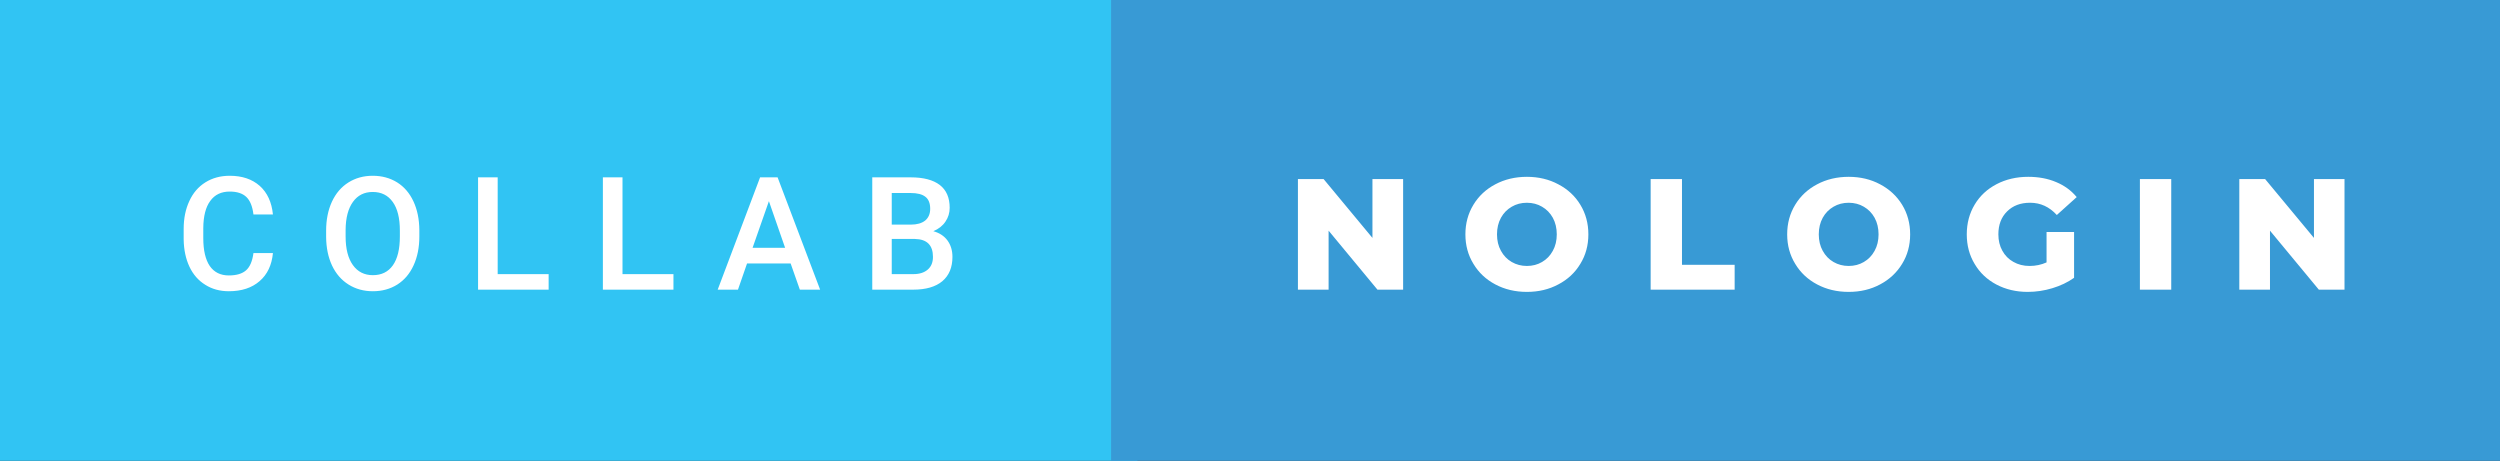 <svg xmlns="http://www.w3.org/2000/svg" width="189.88" height="35" viewBox="0 0 189.88 35"><rect x="0" y="0" width="189.88" height="35" fill="#333333" stroke="none"/><rect class="svg__rect" x="0" y="0" width="86.39" height="35" fill="#31C4F3"/><rect class="svg__rect" x="84.39" y="0" width="105.49" height="35" fill="#389AD5"/><path class="svg__text" d="M13.95 18.19L13.95 18.19L13.95 17.39Q13.95 16.19 14.38 15.27Q14.80 14.35 15.60 13.85Q16.40 13.35 17.45 13.35L17.45 13.35Q18.86 13.35 19.73 14.12Q20.59 14.89 20.73 16.29L20.73 16.29L19.25 16.29Q19.14 15.37 18.71 14.96Q18.28 14.55 17.45 14.55L17.45 14.55Q16.48 14.55 15.97 15.26Q15.45 15.96 15.44 17.33L15.44 17.33L15.44 18.09Q15.44 19.47 15.93 20.20Q16.43 20.92 17.38 20.92L17.38 20.92Q18.25 20.92 18.69 20.53Q19.13 20.14 19.25 19.22L19.25 19.22L20.73 19.22Q20.60 20.59 19.72 21.35Q18.84 22.12 17.38 22.12L17.38 22.12Q16.36 22.12 15.59 21.63Q14.81 21.15 14.39 20.26Q13.97 19.37 13.95 18.19ZM24.77 18.00L24.77 18.00L24.77 17.52Q24.77 16.28 25.21 15.32Q25.65 14.37 26.46 13.86Q27.27 13.35 28.31 13.35Q29.35 13.35 30.16 13.85Q30.96 14.35 31.40 15.29Q31.84 16.23 31.85 17.48L31.85 17.48L31.85 17.96Q31.85 19.21 31.41 20.16Q30.98 21.10 30.18 21.61Q29.37 22.12 28.32 22.12L28.32 22.12Q27.28 22.12 26.47 21.61Q25.66 21.10 25.22 20.17Q24.78 19.23 24.77 18.00ZM26.25 17.46L26.25 17.96Q26.25 19.36 26.80 20.13Q27.35 20.90 28.32 20.90L28.32 20.90Q29.31 20.90 29.84 20.15Q30.37 19.40 30.37 17.96L30.37 17.96L30.37 17.51Q30.37 16.09 29.83 15.34Q29.29 14.58 28.31 14.58L28.31 14.58Q27.35 14.58 26.81 15.33Q26.26 16.09 26.25 17.46L26.25 17.46ZM41.67 22L36.31 22L36.31 13.47L37.80 13.47L37.80 20.82L41.67 20.82L41.67 22ZM51.15 22L45.79 22L45.79 13.47L47.28 13.47L47.28 20.82L51.15 20.82L51.15 22ZM56.05 22L54.51 22L57.73 13.47L59.06 13.47L62.29 22L60.75 22L60.05 20.01L56.74 20.01L56.05 22ZM58.40 15.28L57.16 18.82L59.63 18.82L58.40 15.28ZM69.36 22L66.25 22L66.25 13.47L69.17 13.47Q70.62 13.47 71.38 14.05Q72.13 14.63 72.13 15.78L72.13 15.78Q72.13 16.36 71.81 16.83Q71.50 17.30 70.89 17.56L70.89 17.56Q71.58 17.75 71.96 18.26Q72.34 18.78 72.34 19.51L72.34 19.51Q72.34 20.71 71.57 21.36Q70.80 22 69.36 22L69.36 22ZM67.73 18.15L67.73 20.82L69.38 20.82Q70.07 20.82 70.47 20.47Q70.86 20.13 70.86 19.51L70.86 19.51Q70.86 18.18 69.50 18.15L69.50 18.15L67.73 18.15ZM67.73 14.66L67.73 17.06L69.18 17.06Q69.88 17.06 70.27 16.75Q70.65 16.43 70.65 15.86L70.65 15.86Q70.65 15.23 70.29 14.95Q69.93 14.66 69.17 14.66L69.17 14.66L67.73 14.66Z" fill="#FFFFFF"/><path class="svg__text" d="M100.91 22L98.58 22L98.58 13.60L100.53 13.60L104.24 18.07L104.24 13.60L106.57 13.60L106.57 22L104.62 22L100.91 17.52L100.91 22ZM111.30 17.80L111.30 17.80Q111.30 16.55 111.91 15.55Q112.51 14.56 113.57 14.00Q114.64 13.43 115.97 13.43L115.97 13.43Q117.30 13.43 118.36 14.00Q119.43 14.56 120.03 15.55Q120.64 16.55 120.64 17.80L120.64 17.80Q120.64 19.05 120.03 20.04Q119.43 21.04 118.36 21.60Q117.30 22.17 115.97 22.17L115.97 22.17Q114.64 22.17 113.57 21.60Q112.51 21.04 111.91 20.04Q111.30 19.05 111.30 17.80ZM113.70 17.80L113.70 17.80Q113.70 18.51 114.00 19.05Q114.30 19.60 114.82 19.90Q115.34 20.20 115.97 20.20L115.97 20.20Q116.61 20.20 117.12 19.90Q117.64 19.60 117.94 19.05Q118.24 18.51 118.24 17.80L118.24 17.80Q118.24 17.09 117.94 16.54Q117.64 16 117.12 15.70Q116.61 15.40 115.97 15.40L115.97 15.40Q115.33 15.40 114.82 15.70Q114.30 16 114.00 16.54Q113.70 17.09 113.70 17.80ZM131.75 22L125.37 22L125.37 13.60L127.75 13.60L127.75 20.11L131.75 20.11L131.75 22ZM135.74 17.80L135.74 17.80Q135.74 16.55 136.35 15.55Q136.95 14.56 138.01 14.00Q139.08 13.43 140.41 13.43L140.41 13.43Q141.74 13.43 142.80 14.00Q143.86 14.56 144.47 15.55Q145.08 16.55 145.08 17.80L145.08 17.80Q145.08 19.05 144.47 20.04Q143.86 21.04 142.80 21.60Q141.74 22.17 140.41 22.17L140.41 22.17Q139.08 22.17 138.01 21.60Q136.95 21.04 136.35 20.04Q135.74 19.05 135.74 17.80ZM138.14 17.80L138.14 17.80Q138.14 18.51 138.44 19.05Q138.74 19.60 139.26 19.90Q139.78 20.20 140.41 20.20L140.41 20.20Q141.05 20.20 141.56 19.90Q142.08 19.60 142.38 19.05Q142.68 18.51 142.68 17.80L142.68 17.80Q142.68 17.09 142.38 16.54Q142.08 16 141.56 15.70Q141.05 15.40 140.41 15.40L140.41 15.40Q139.77 15.40 139.26 15.70Q138.74 16 138.44 16.54Q138.14 17.09 138.14 17.80ZM149.38 17.80L149.38 17.80Q149.38 16.54 149.98 15.54Q150.57 14.55 151.64 13.99Q152.71 13.43 154.05 13.43L154.05 13.43Q155.23 13.43 156.17 13.83Q157.11 14.22 157.73 14.97L157.73 14.97L156.22 16.33Q155.37 15.40 154.20 15.40L154.20 15.40Q154.18 15.40 154.18 15.40L154.18 15.40Q153.10 15.40 152.44 16.06Q151.78 16.71 151.78 17.80L151.78 17.80Q151.78 18.50 152.08 19.04Q152.38 19.59 152.92 19.89Q153.46 20.20 154.15 20.20L154.15 20.20Q154.84 20.20 155.44 19.93L155.44 19.93L155.44 17.62L157.53 17.62L157.53 21.10Q156.81 21.61 155.88 21.89Q154.95 22.17 154.01 22.17L154.01 22.17Q152.69 22.17 151.63 21.61Q150.57 21.05 149.98 20.05Q149.38 19.06 149.38 17.80ZM164.91 22L162.53 22L162.53 13.60L164.91 13.60L164.91 22ZM172.41 22L170.08 22L170.08 13.60L172.04 13.60L175.75 18.07L175.75 13.60L178.07 13.60L178.07 22L176.12 22L172.41 17.52L172.41 22Z" fill="#FFFFFF" x="97.39"/></svg>
